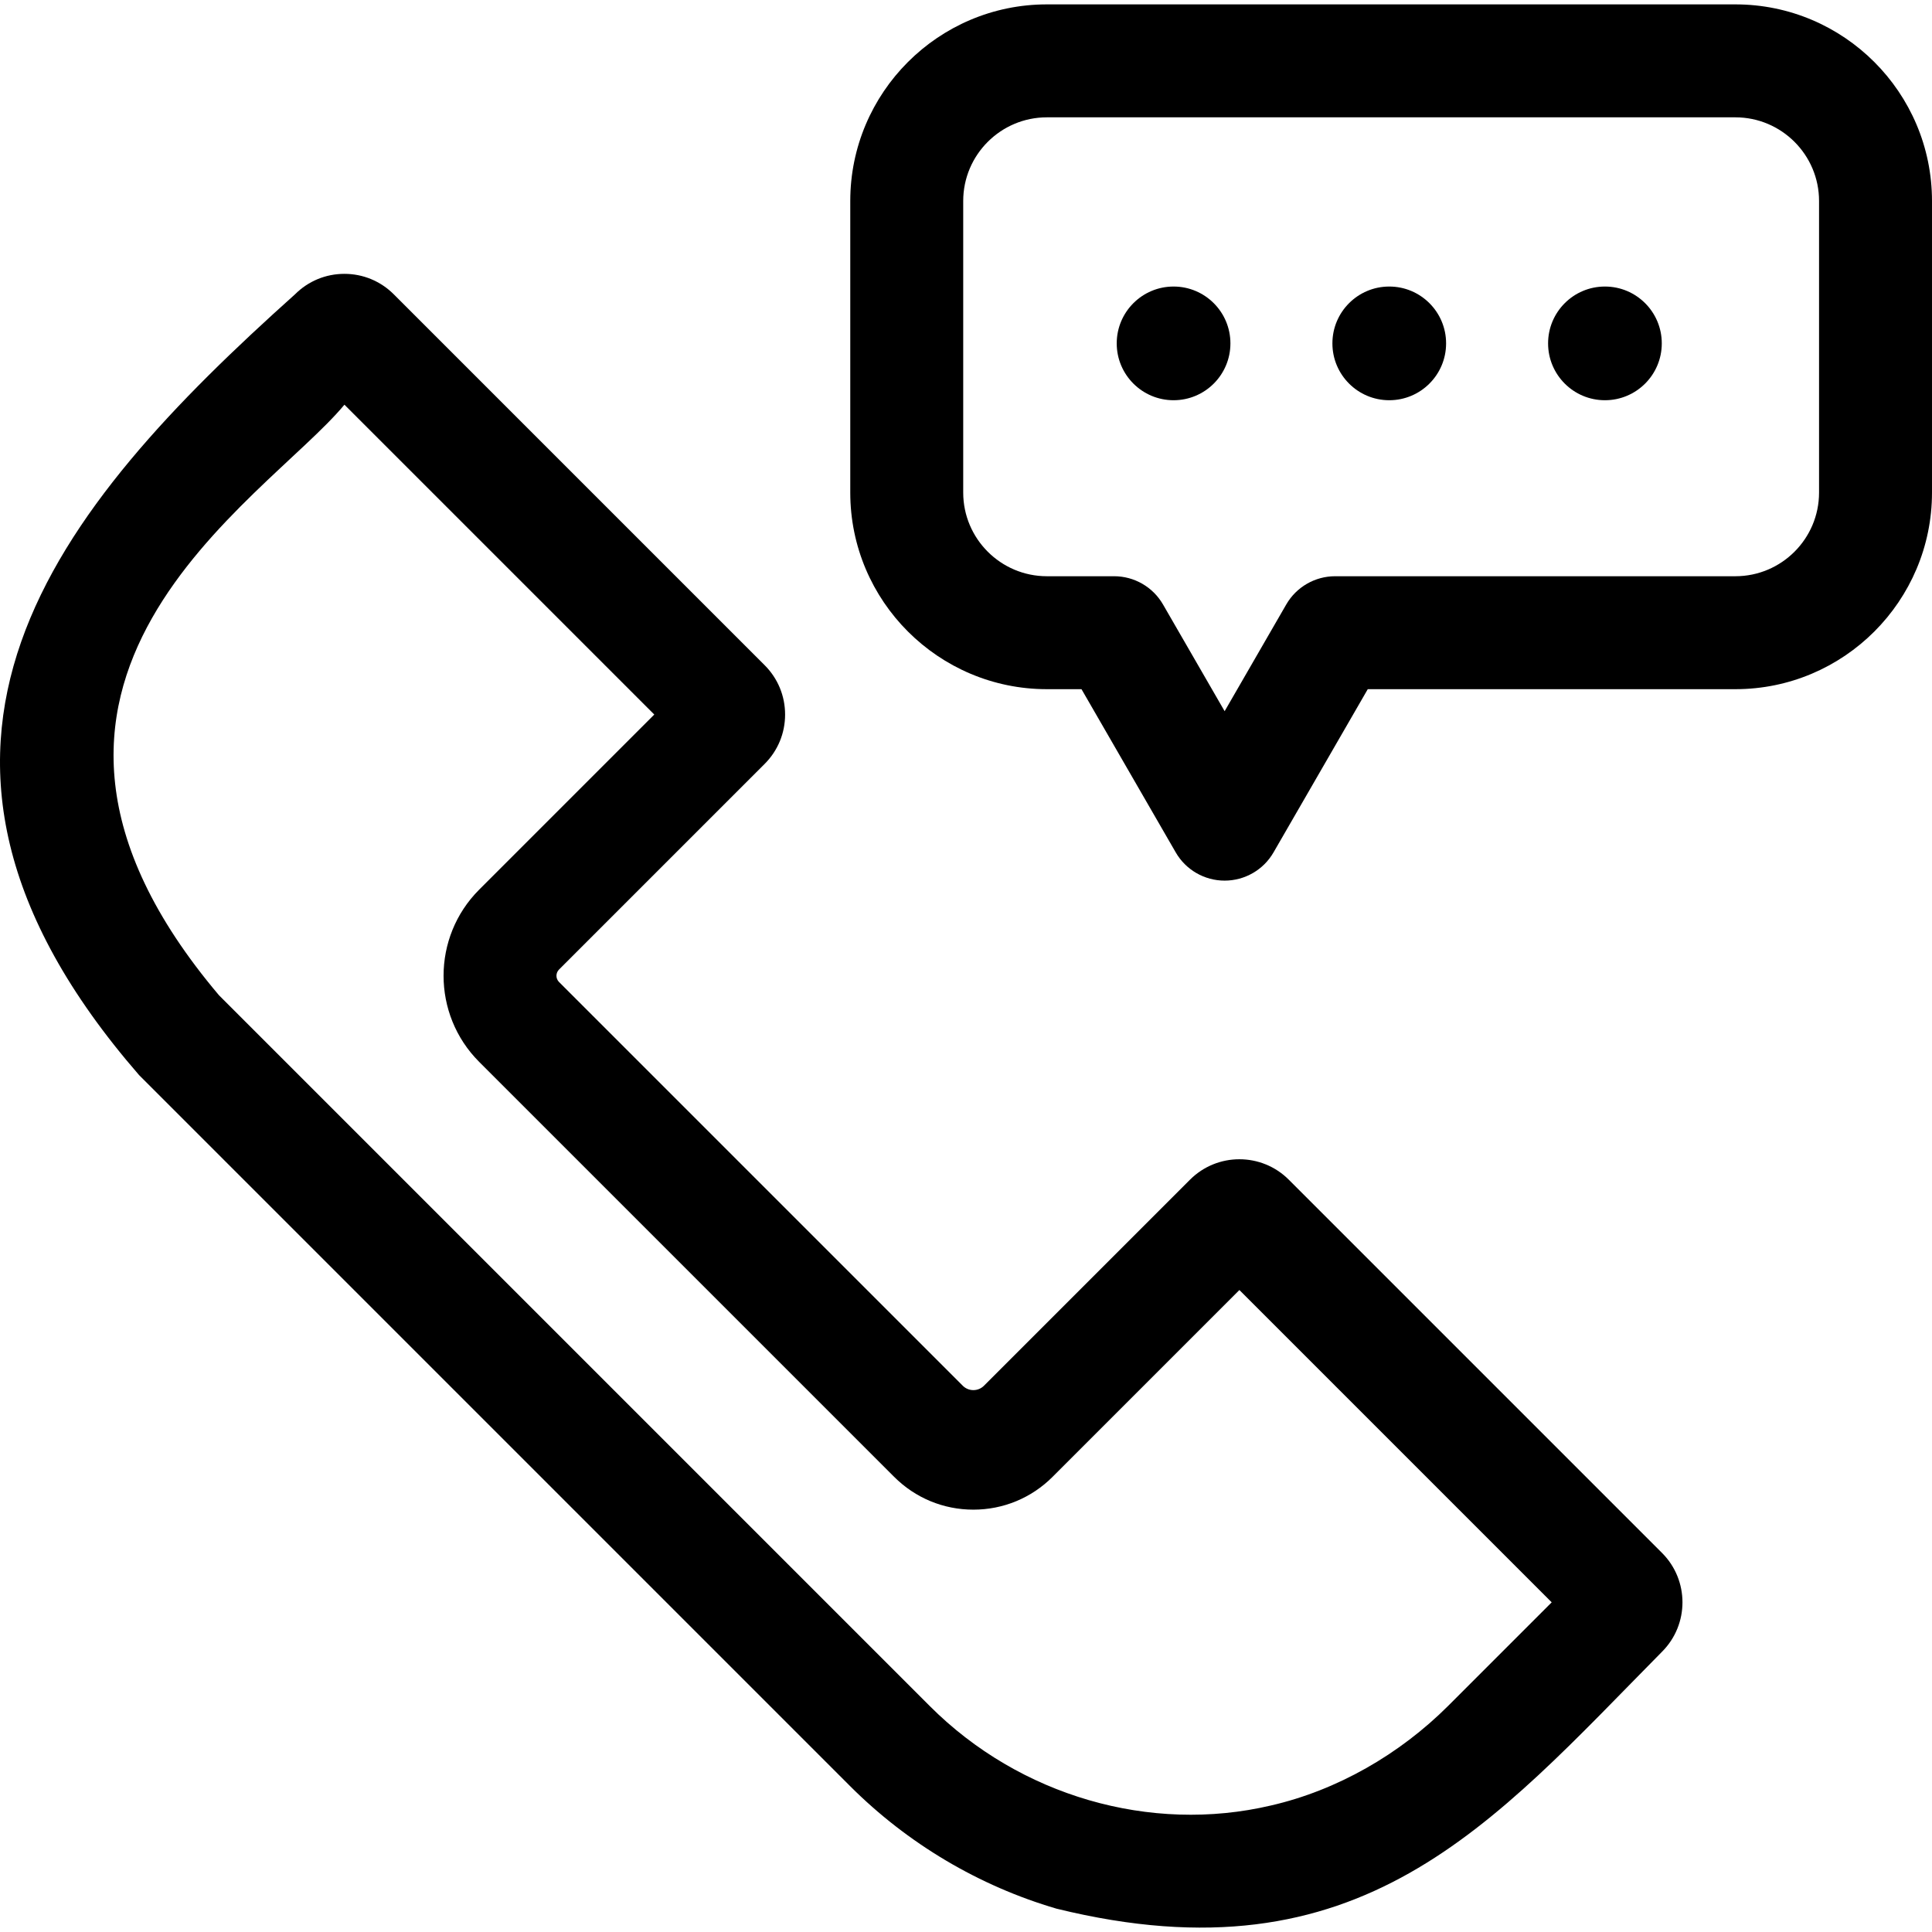 <svg id="Layer_1" enable-background="new 0 0 513.16 513.16" height="512" viewBox="0 0 513.16 513.16" width="512" xmlns="http://www.w3.org/2000/svg"><g><path d="m342.308 313.333c-7.229-7.23-18.993-7.229-26.225 0l-54.73 54.731c-1.556 1.556-4.079 1.556-5.635 0l-107.23-107.23c-.917-.917-.917-2.403 0-3.319l54.608-54.608c3.504-3.503 5.434-8.16 5.434-13.114s-1.93-9.611-5.432-13.112l-98.513-98.514c-3.502-3.501-8.158-5.429-13.109-5.43h-.002c-4.955 0-9.613 1.931-13.126 5.446-63.204 56.625-116.952 120.406-41.389 207.392l188.822 188.822c15.271 15.271 34.238 26.533 54.849 32.568 80.917 19.853 115.525-22.402 160.829-68.257 7.23-7.23 7.23-18.994 0-26.225zm42.332 139.769c-12.869 12.851-29.476 22.423-47.046 26.452-32.063 7.551-66.777-2.548-90.6-26.37l-188.822-188.822c-70.661-83.58 12.106-131.305 33.314-156.869l82.299 82.299-46.509 46.51c-12.612 12.612-12.612 33.133 0 45.745l110.216 110.216c5.621 5.621 13.095 8.717 21.044 8.717s15.423-3.096 21.044-8.717l49.616-49.616 82.95 82.95z"/><path d="m460.939 1.164h-182.878c-28.794 0-52.221 23.426-52.221 52.221v77.447c0 28.795 23.426 52.221 52.221 52.221h9.197l25.027 43.349c2.679 4.641 7.631 7.5 12.99 7.5s10.311-2.859 12.99-7.5l25.027-43.349h97.646c28.794 0 52.221-23.426 52.221-52.221v-77.447c.001-28.795-23.425-52.221-52.22-52.221zm22.221 129.668c0 12.253-9.968 22.221-22.221 22.221h-106.306c-5.359 0-10.311 2.859-12.99 7.5l-16.367 28.349-16.367-28.349c-2.679-4.641-7.631-7.5-12.99-7.5h-17.857c-12.252 0-22.221-9.968-22.221-22.221v-77.447c0-12.253 9.968-22.221 22.221-22.221h182.878c12.252 0 22.221 9.968 22.221 22.221v77.447z"/><circle cx="311.713" cy="91.206" r="15.099"/><circle cx="369" cy="91.206" r="15.099"/><circle cx="426.288" cy="91.206" r="15.099"/></g></svg>